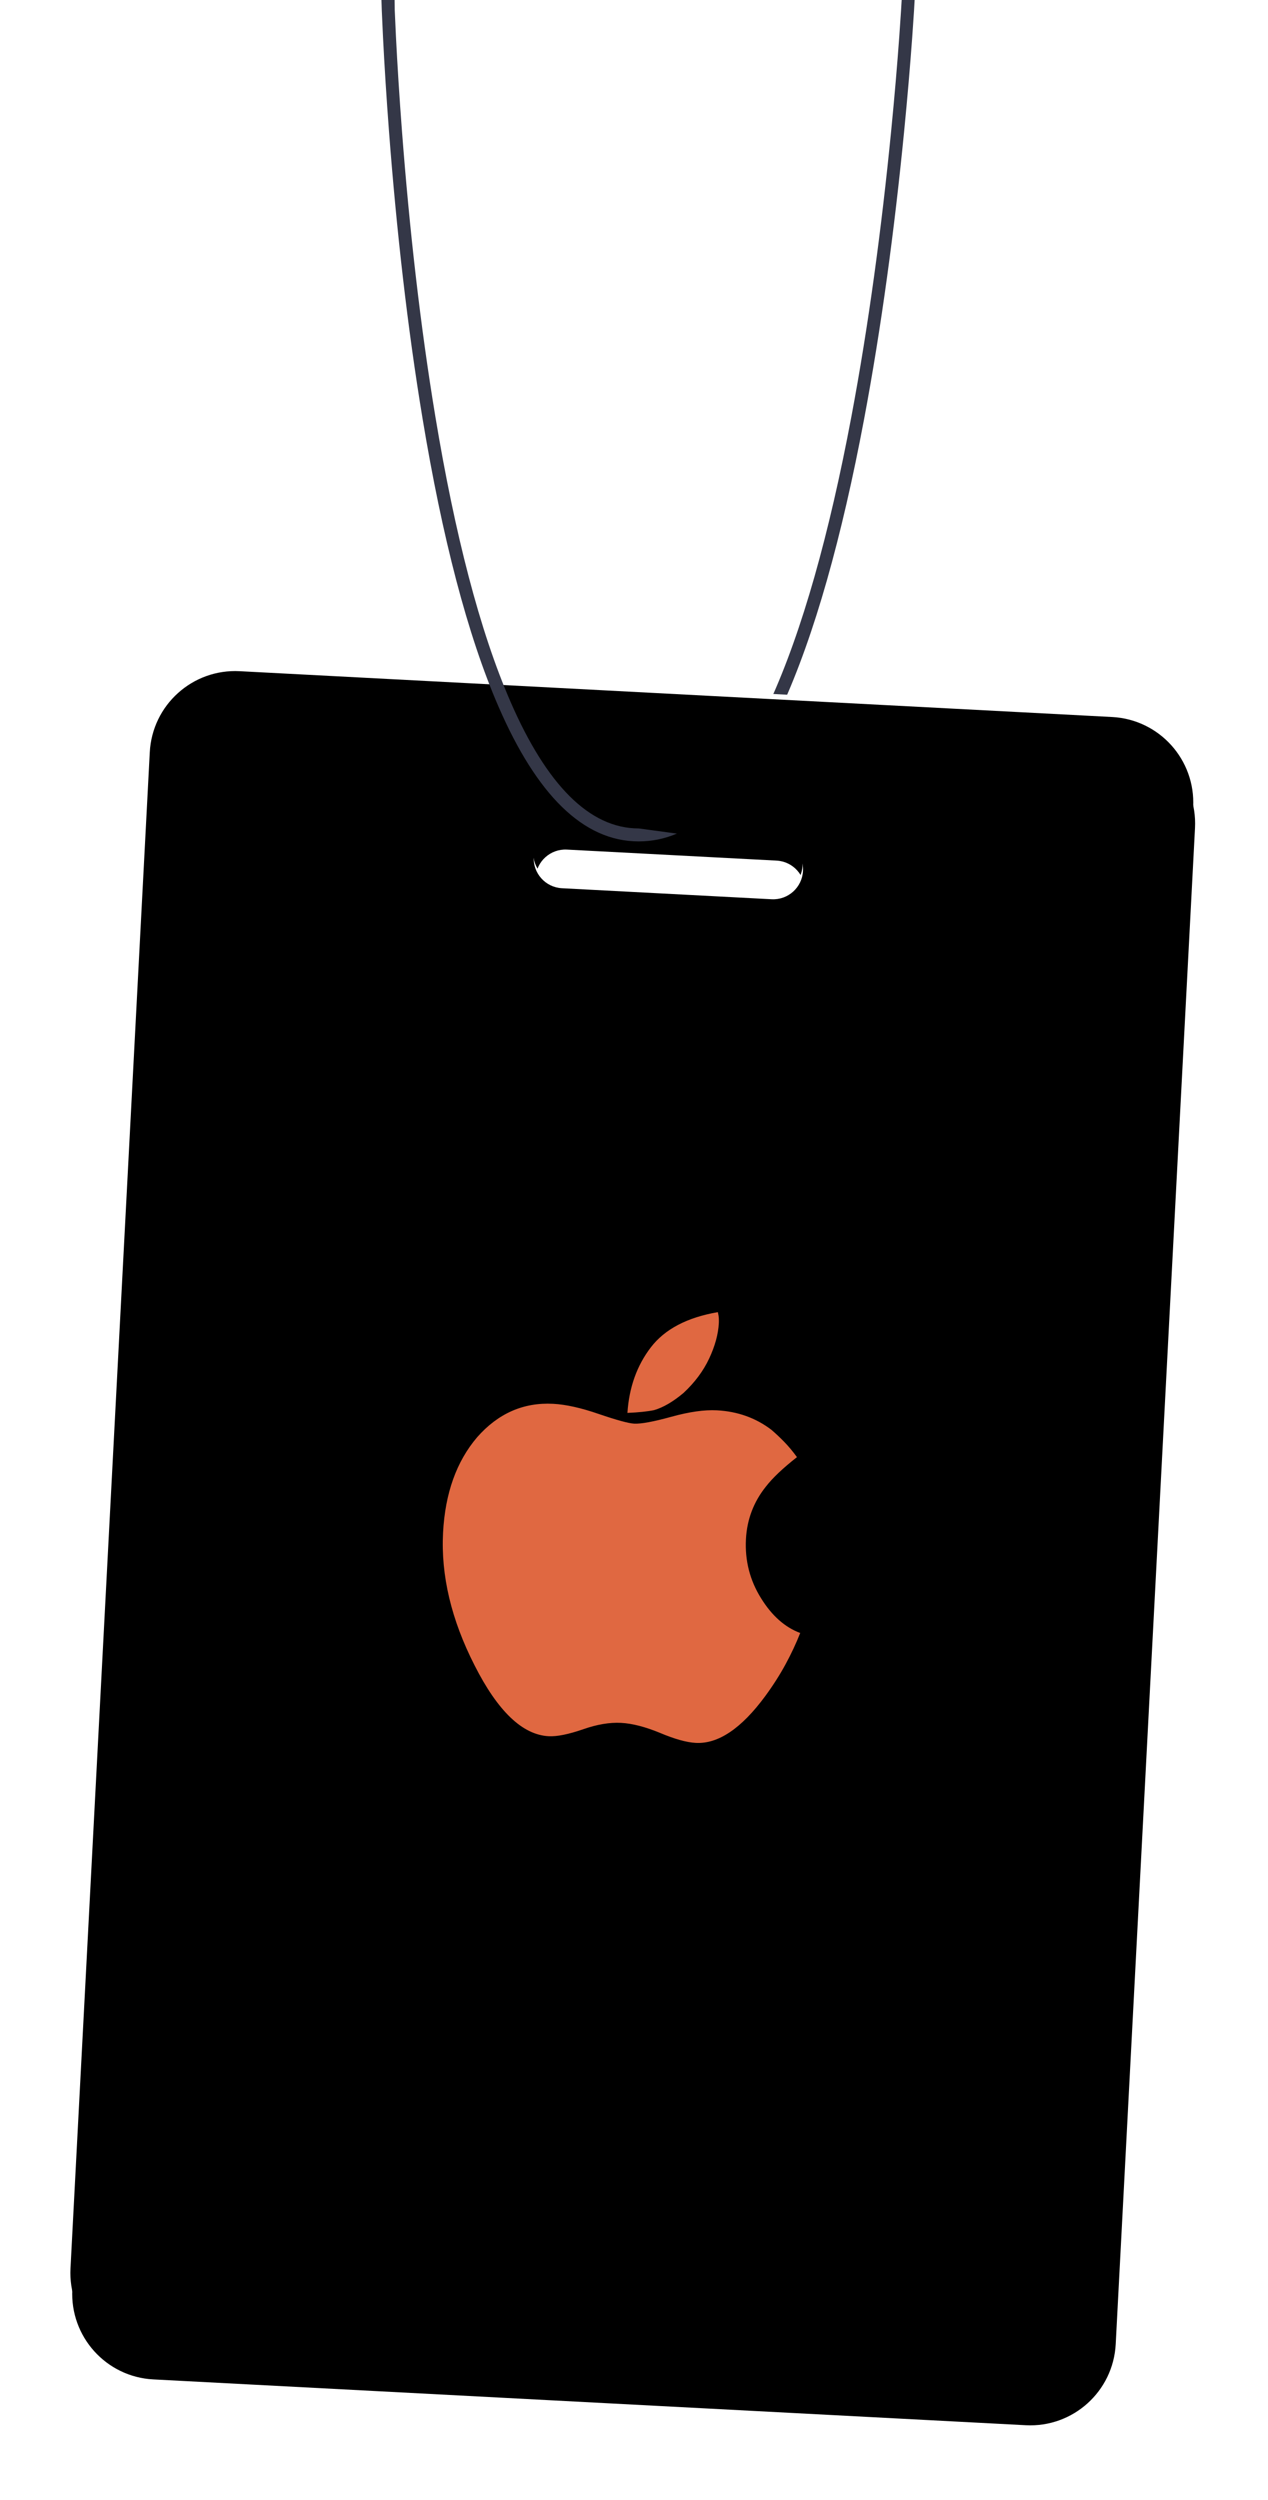 <?xml version="1.0" encoding="UTF-8"?>
<svg width="241px" height="475px" viewBox="0 0 241 475" version="1.1" xmlns="http://www.w3.org/2000/svg" xmlns:xlink="http://www.w3.org/1999/xlink">
    <!-- Generator: Sketch 51.2 (57519) - http://www.bohemiancoding.com/sketch -->
    <title>wwdc-hero</title>
    <desc>Created with Sketch.</desc>
    <defs>
        <path d="M54.735,134.504 C55.985,125.602 64.209,119.4 73.101,120.651 L237.543,143.777 C246.436,145.027 252.632,153.259 251.382,162.159 L211.265,447.793 C210.015,456.695 201.791,462.897 192.899,461.646 L28.457,438.52 C19.564,437.27 13.368,429.038 14.618,420.138 L54.735,134.504 Z M125.7,160.662 C125.265,163.764 127.425,166.63 130.524,167.066 L170.047,172.625 C173.143,173.06 176.013,170.9 176.448,167.799 C176.884,164.697 174.724,161.83 171.624,161.394 L132.102,155.836 C129.006,155.401 126.136,157.561 125.7,160.662 Z" id="path-1"></path>
        <filter x="-9.9%" y="-5.4%" width="119.8%" height="113.8%" filterUnits="objectBoundingBox" id="filter-2">
            <feOffset dx="0" dy="5" in="SourceAlpha" result="shadowOffsetOuter1"></feOffset>
            <feGaussianBlur stdDeviation="7" in="shadowOffsetOuter1" result="shadowBlurOuter1"></feGaussianBlur>
            <feColorMatrix values="0 0 0 0 0   0 0 0 0 0   0 0 0 0 0  0 0 0 0.057 0" type="matrix" in="shadowBlurOuter1"></feColorMatrix>
        </filter>
        <filter x="-6.7%" y="-3.2%" width="113.5%" height="109.4%" filterUnits="objectBoundingBox" id="filter-3">
            <feGaussianBlur stdDeviation="1" in="SourceAlpha" result="shadowBlurInner1"></feGaussianBlur>
            <feOffset dx="0" dy="-1" in="shadowBlurInner1" result="shadowOffsetInner1"></feOffset>
            <feComposite in="shadowOffsetInner1" in2="SourceAlpha" operator="arithmetic" k2="-1" k3="1" result="shadowInnerInner1"></feComposite>
            <feColorMatrix values="0 0 0 0 0   0 0 0 0 0   0 0 0 0 0  0 0 0 0.072 0" type="matrix" in="shadowInnerInner1" result="shadowMatrixInner1"></feColorMatrix>
            <feGaussianBlur stdDeviation="1" in="SourceAlpha" result="shadowBlurInner2"></feGaussianBlur>
            <feOffset dx="0" dy="2" in="shadowBlurInner2" result="shadowOffsetInner2"></feOffset>
            <feComposite in="shadowOffsetInner2" in2="SourceAlpha" operator="arithmetic" k2="-1" k3="1" result="shadowInnerInner2"></feComposite>
            <feColorMatrix values="0 0 0 0 1   0 0 0 0 1   0 0 0 0 1  0 0 0 0.5 0" type="matrix" in="shadowInnerInner2" result="shadowMatrixInner2"></feColorMatrix>
            <feMerge>
                <feMergeNode in="shadowMatrixInner1"></feMergeNode>
                <feMergeNode in="shadowMatrixInner2"></feMergeNode>
            </feMerge>
        </filter>
        <path d="M132.528,270.404 C133.842,270.404 136.174,269.845 139.525,268.727 C142.875,267.61 145.733,267.051 148.099,267.051 C152.041,267.051 155.556,268.103 158.643,270.207 C159.498,270.864 160.352,271.587 161.206,272.376 C162.06,273.165 162.914,274.085 163.768,275.137 C161.206,277.373 159.333,279.345 158.151,281.054 C155.983,284.079 154.899,287.464 154.899,291.212 C154.899,295.288 156.048,298.969 158.348,302.257 C160.582,305.478 163.177,307.549 166.133,308.469 C165.476,310.442 164.655,312.463 163.67,314.534 C162.684,316.605 161.501,318.693 160.122,320.796 C155.917,327.174 151.679,330.362 147.409,330.362 C145.635,330.362 143.302,329.836 140.412,328.784 C137.586,327.798 135.123,327.305 133.02,327.305 C130.852,327.305 128.487,327.831 125.925,328.883 C123.165,330.001 120.997,330.559 119.42,330.559 C114.427,330.559 109.5,326.319 104.638,317.838 C99.776,309.423 97.345,301.139 97.345,292.987 C97.345,285.492 99.185,279.345 102.864,274.546 C106.609,269.812 111.306,267.445 116.957,267.445 C119.387,267.445 122.311,267.938 125.728,268.925 C129.21,269.911 131.476,270.404 132.528,270.404 Z M147.606,250.483 C147.606,252.587 147.113,254.855 146.128,257.288 C145.142,259.72 143.631,261.989 141.594,264.092 C139.689,265.868 137.882,267.051 136.174,267.643 C134.926,267.971 133.25,268.234 131.148,268.432 C131.214,263.566 132.478,259.342 134.942,255.759 C137.406,252.176 141.528,249.727 147.31,248.413 C147.442,248.873 147.524,249.267 147.557,249.596 C147.589,249.925 147.606,250.221 147.606,250.483 Z" id="path-4"></path>
        <filter x="-19.6%" y="-12.8%" width="139.3%" height="132.9%" filterUnits="objectBoundingBox" id="filter-5">
            <feOffset dx="0" dy="3" in="SourceAlpha" result="shadowOffsetOuter1"></feOffset>
            <feGaussianBlur stdDeviation="4" in="shadowOffsetOuter1" result="shadowBlurOuter1"></feGaussianBlur>
            <feColorMatrix values="0 0 0 0 0.887   0 0 0 0 0.407   0 0 0 0 0.227  0 0 0 0.446 0" type="matrix" in="shadowBlurOuter1"></feColorMatrix>
        </filter>
    </defs>
    <g id="Homepage" stroke="none" stroke-width="1" fill="none" fill-rule="evenodd">
        <g id="13&quot;-MacBook-in-Safari" transform="translate(-701, -1178)">
            <g id="WWDC-Section" transform="translate(308, 1178)">
                <g id="wwdc-hero" transform="translate(380, 0)">
                    <g id="Group">
                        <path d="M134.4,157.391 C143.801,157.391 152.117,149.053 159.307,133.354 C165.493,119.846 170.634,101.367 174.812,79.177 C178.068,61.887 180.558,43.355 182.382,24.822 C183.02,18.334 183.529,12.31 183.922,6.905 C184.06,5.014 184.173,3.336 184.263,1.889 C184.284,1.552 184.321,0.922 184.375,0 L186.838,0 C186.79,0.836 186.754,1.533 186.722,2.043 C186.631,3.498 186.518,5.184 186.38,7.084 C185.985,12.509 185.474,18.554 184.833,25.063 C183.003,43.663 180.504,62.265 177.233,79.633 C173.021,102.003 167.832,120.658 161.546,134.381 C153.997,150.865 145.029,159.856 134.4,159.856 L134.4,157.391 Z" id="Path-1" fill="#343747" fill-rule="nonzero"></path>
                        <g id="Rectangle-1" transform="translate(133, 291.149) rotate(-5) translate(-133, -291.149) ">
                            <use fill="black" fill-opacity="1" filter="url(#filter-2)" xlink:href="#path-1"></use>
                            <use fill="#FFFFFF" fill-rule="evenodd" xlink:href="#path-1"></use>
                            <use fill="black" fill-opacity="1" filter="url(#filter-3)" xlink:href="#path-1"></use>
                        </g>
                        <g id="" fill-rule="nonzero" transform="translate(131.739, 289.486) rotate(3) translate(-131.739, -289.486) ">
                            <use fill="black" fill-opacity="1" filter="url(#filter-5)" xlink:href="#path-4"></use>
                            <use fill="#E06841" xlink:href="#path-4"></use>
                        </g>
                        <path d="M88,0 C88.029,0.822 88.006,1.411 88.026,1.916 C88.084,3.363 88.16,5.041 88.255,6.932 C88.528,12.338 88.903,18.361 89.397,24.849 C90.808,43.382 92.886,61.914 95.756,79.203 C99.44,101.392 104.169,119.87 110.054,133.375 C116.891,149.065 125.01,157.391 134.4,157.391 L141.655,158.371 C139.324,159.356 136.914,159.856 134.4,159.856 C123.761,159.856 114.982,150.853 107.796,134.36 C101.815,120.634 97.04,101.979 93.326,79.607 C90.442,62.238 88.357,43.636 86.94,25.036 C86.445,18.527 86.068,12.482 85.795,7.057 C85.699,5.157 85.623,3.47 85.564,2.016 C85.55,1.676 85.529,1.004 85.5,0 L88,0 Z" id="Path-1" fill="#343747" fill-rule="nonzero"></path>
                    </g>
                </g>
            </g>
        </g>
    </g>
</svg>